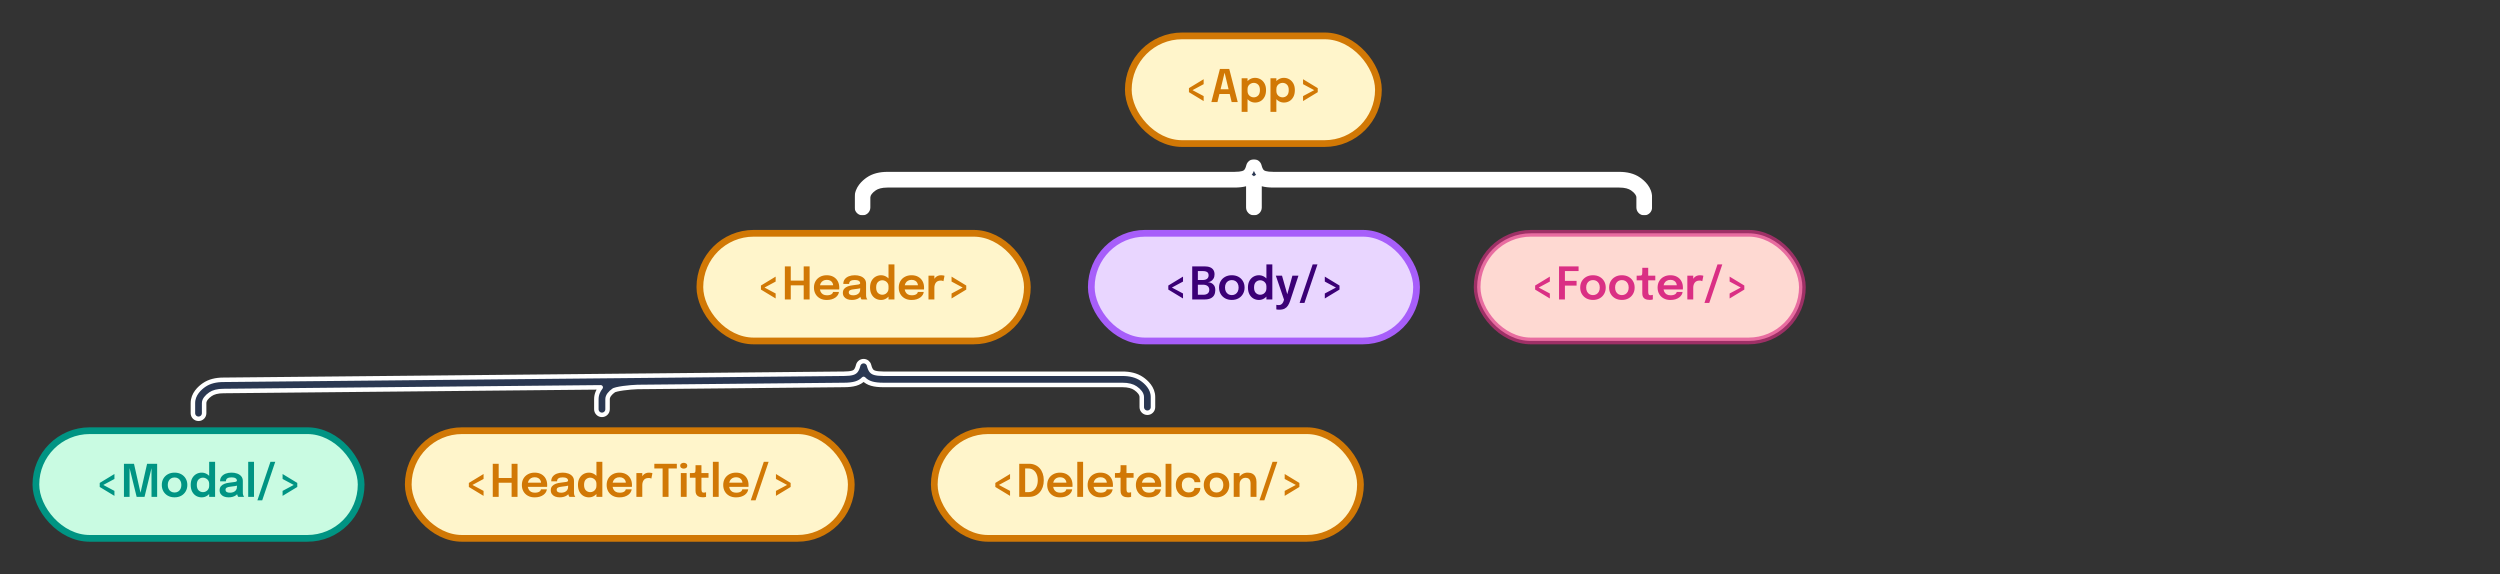 <svg width="2229" height="512" viewBox="0 0 2229 512" fill="none" xmlns="http://www.w3.org/2000/svg">
<rect x="0" y="0" width="2229" height="512" fill="#333333" stroke="none"/>
<path d="M776.927 330.574L776.918 330.563C776.23 329.733 775.462 328.261 774.855 325.802C774.304 323.569 772.301 322 770.001 322C767.701 322 765.698 323.569 765.147 325.802C764.54 328.259 763.771 329.732 763.083 330.563L763.074 330.574L763.049 330.605L763.041 330.615C762.437 331.365 761.546 332.005 760.099 332.426C758.428 332.912 755.96 333.23 752.53 333.23L752.521 333.23L752.491 333.23L752.482 333.23L570.289 335.008C570.193 335.003 570.097 335 570 335C569.458 335 568.861 335.01 568.224 335.028C568.217 335.029 568.211 335.029 568.204 335.029L199.296 338.63L199.281 338.63C192.612 338.632 186.694 340.01 181.981 343.254C178.099 345.925 172 351.362 172 359.4V368.4C172 371.161 174.239 373.4 177 373.4C179.761 373.4 182 371.161 182 368.4V359.4C182 356.633 184.284 353.807 187.649 351.492C190.186 349.747 193.917 348.63 199.296 348.63L199.306 348.63L199.335 348.63L199.345 348.629L535.588 345.347C533.421 348.105 531.704 351.631 531.704 355.889V364.889C531.704 367.65 533.943 369.889 536.704 369.889C539.465 369.889 541.704 367.65 541.704 364.889V355.889C541.704 353.122 543.988 350.296 547.353 347.981C547.34 347.99 547.341 347.99 547.359 347.981C547.405 347.958 547.573 347.874 547.922 347.748C548.36 347.589 548.995 347.394 549.859 347.184C551.483 346.788 553.528 346.427 555.775 346.116C560.253 345.497 565.177 345.125 568.442 345.026L568.451 345.026L568.471 345.025L752.53 343.23L752.538 343.23H752.545C756.466 343.229 759.968 342.878 762.891 342.028C765.633 341.231 768.063 339.856 770 337.831C771.938 339.856 774.368 341.231 777.11 342.028C780.036 342.879 783.544 343.23 787.47 343.23H1000.7C1006.08 343.23 1009.81 344.347 1012.35 346.092C1015.72 348.407 1018 351.233 1018 354V363C1018 365.761 1020.24 368 1023 368C1025.76 368 1028 365.761 1028 363V354C1028 345.962 1021.9 340.525 1018.02 337.854C1013.3 334.608 1007.38 333.23 1000.7 333.23H787.47C784.041 333.23 781.573 332.912 779.902 332.426C778.454 332.005 777.564 331.365 776.96 330.615L776.952 330.605L776.927 330.574Z" fill="#2A3751" stroke="white" stroke-width="4" stroke-linecap="round" stroke-linejoin="round"/>
<rect x="32" y="384" width="290" height="96" rx="48" fill="#C9FBE2"/>
<rect x="32" y="384" width="290" height="96" rx="48" stroke="#009483" stroke-width="6"/>
<path d="M102.031 442.12L88.911 434.18V430.58L102.031 422.62V427.04L91.011 432.96V431.8L102.031 437.68V442.12ZM131.148 413.5H140.108V443H135.088V416.86L135.208 416.9L128.868 443H121.828L115.408 416.88L115.528 416.82V443H110.508V413.5H119.468L125.448 440.12H125.108L131.148 413.5ZM155.641 443.42C153.401 443.42 151.428 442.953 149.721 442.02C148.014 441.073 146.674 439.767 145.701 438.1C144.741 436.433 144.261 434.527 144.261 432.38C144.261 430.22 144.741 428.32 145.701 426.68C146.674 425.027 148.014 423.733 149.721 422.8C151.428 421.867 153.401 421.4 155.641 421.4C157.881 421.4 159.854 421.867 161.561 422.8C163.268 423.733 164.601 425.027 165.561 426.68C166.534 428.32 167.021 430.22 167.021 432.38C167.021 434.527 166.534 436.433 165.561 438.1C164.601 439.767 163.268 441.073 161.561 442.02C159.854 442.953 157.881 443.42 155.641 443.42ZM155.641 439.12C156.854 439.12 157.914 438.84 158.821 438.28C159.728 437.72 160.434 436.94 160.941 435.94C161.448 434.927 161.701 433.74 161.701 432.38C161.701 431.02 161.448 429.847 160.941 428.86C160.434 427.86 159.728 427.087 158.821 426.54C157.914 425.993 156.854 425.72 155.641 425.72C154.441 425.72 153.381 425.993 152.461 426.54C151.554 427.087 150.848 427.86 150.341 428.86C149.834 429.847 149.581 431.02 149.581 432.38C149.581 433.74 149.834 434.927 150.341 435.94C150.848 436.94 151.554 437.72 152.461 438.28C153.381 438.84 154.441 439.12 155.641 439.12ZM179.793 443.44C178.046 443.44 176.426 443.02 174.933 442.18C173.453 441.327 172.266 440.073 171.373 438.42C170.479 436.767 170.033 434.733 170.033 432.32C170.033 429.973 170.486 427.987 171.393 426.36C172.313 424.733 173.513 423.5 174.993 422.66C176.486 421.82 178.086 421.4 179.793 421.4C181.459 421.4 182.999 421.813 184.413 422.64C185.826 423.453 186.959 424.587 187.813 426.04C188.666 427.493 189.093 429.16 189.093 431.04C189.093 431.093 189.093 431.147 189.093 431.2C189.093 431.253 189.093 431.307 189.093 431.36L186.493 431.42C186.493 431.38 186.493 431.34 186.493 431.3C186.493 431.247 186.493 431.2 186.493 431.16C186.493 430.107 186.226 429.187 185.693 428.4C185.173 427.613 184.493 427 183.653 426.56C182.826 426.107 181.946 425.88 181.013 425.88C179.479 425.88 178.173 426.4 177.093 427.44C176.013 428.467 175.473 430.093 175.473 432.32C175.473 434.533 176.013 436.167 177.093 437.22C178.173 438.273 179.479 438.8 181.013 438.8C181.986 438.8 182.886 438.567 183.713 438.1C184.539 437.633 185.206 436.993 185.713 436.18C186.233 435.353 186.493 434.407 186.493 433.34L189.093 433.46C189.093 435.327 188.673 437.02 187.833 438.54C187.006 440.047 185.893 441.24 184.493 442.12C183.093 443 181.526 443.44 179.793 443.44ZM186.493 443V411.74H191.773V443H186.493ZM203.829 443.44C202.243 443.44 200.849 443.193 199.649 442.7C198.449 442.193 197.509 441.467 196.829 440.52C196.149 439.573 195.809 438.433 195.809 437.1C195.809 435.647 196.203 434.453 196.989 433.52C197.789 432.573 198.863 431.847 200.209 431.34C201.556 430.82 203.049 430.487 204.689 430.34C207.116 430.1 208.809 429.873 209.769 429.66C210.743 429.433 211.229 429.073 211.229 428.58C211.229 428.567 211.229 428.56 211.229 428.56C211.229 428.547 211.229 428.54 211.229 428.54C211.229 427.607 210.809 426.887 209.969 426.38C209.129 425.873 207.943 425.62 206.409 425.62C204.796 425.62 203.556 425.907 202.689 426.48C201.836 427.04 201.409 427.933 201.409 429.16H196.209C196.209 427.493 196.649 426.087 197.529 424.94C198.423 423.78 199.643 422.9 201.189 422.3C202.736 421.7 204.489 421.4 206.449 421.4C208.276 421.4 209.949 421.673 211.469 422.22C212.989 422.767 214.209 423.593 215.129 424.7C216.049 425.807 216.509 427.187 216.509 428.84C216.509 429.12 216.509 429.4 216.509 429.68C216.509 429.96 216.509 430.24 216.509 430.52V438.52C216.509 439.027 216.523 439.527 216.549 440.02C216.589 440.5 216.663 440.933 216.769 441.32C216.903 441.747 217.063 442.107 217.249 442.4C217.436 442.693 217.583 442.893 217.689 443H212.489C212.396 442.907 212.263 442.727 212.089 442.46C211.929 442.18 211.783 441.86 211.649 441.5C211.516 441.1 211.416 440.673 211.349 440.22C211.283 439.753 211.249 439.24 211.249 438.68L212.289 439.4C211.889 440.213 211.276 440.927 210.449 441.54C209.636 442.14 208.663 442.607 207.529 442.94C206.396 443.273 205.163 443.44 203.829 443.44ZM205.109 439.3C206.203 439.3 207.216 439.113 208.149 438.74C209.083 438.367 209.836 437.793 210.409 437.02C210.983 436.233 211.269 435.227 211.269 434V431.16L212.549 432.6C211.696 432.92 210.669 433.187 209.469 433.4C208.269 433.6 207.056 433.76 205.829 433.88C204.256 434.027 203.069 434.3 202.269 434.7C201.483 435.1 201.089 435.753 201.089 436.66C201.089 437.54 201.423 438.2 202.089 438.64C202.756 439.08 203.763 439.3 205.109 439.3ZM226.473 411.74V443H221.293V411.74H226.473ZM245.413 411.74L233.793 446.1H229.493L241.133 411.74H245.413ZM251.952 422.62L265.052 430.58V434.18L251.952 442.12V437.68L262.972 431.8V432.96L251.952 427.04V422.62Z" fill="#009483"/>
<rect x="364" y="384" width="395" height="96" rx="48" fill="#FFF5CB"/>
<rect x="364" y="384" width="395" height="96" rx="48" stroke="#D17805" stroke-width="6"/>
<path d="M431.149 442.12L418.029 434.18V430.58L431.149 422.62V427.04L420.129 432.96V431.8L431.149 437.68V442.12ZM461.426 413.5V443H456.146V428.6L458.526 430.4H442.246L444.626 428.64V443H439.346V413.5H444.626V428.04L442.246 426.2H458.526L456.146 428.02V413.5H461.426ZM468.193 434.08V430.34H483.053L482.453 431.34C482.453 431.26 482.453 431.173 482.453 431.08C482.453 430.973 482.453 430.887 482.453 430.82C482.453 429.9 482.246 429.04 481.833 428.24C481.42 427.427 480.793 426.773 479.953 426.28C479.113 425.773 478.046 425.52 476.753 425.52C475.473 425.52 474.36 425.793 473.413 426.34C472.48 426.873 471.753 427.647 471.233 428.66C470.726 429.673 470.473 430.887 470.473 432.3C470.473 433.753 470.72 435.007 471.213 436.06C471.706 437.1 472.426 437.9 473.373 438.46C474.333 439.007 475.5 439.28 476.873 439.28C477.806 439.28 478.613 439.193 479.293 439.02C479.973 438.847 480.526 438.613 480.953 438.32C481.393 438.013 481.72 437.687 481.933 437.34C482.16 436.993 482.293 436.647 482.333 436.3H487.573C487.493 437.193 487.193 438.067 486.673 438.92C486.166 439.76 485.453 440.527 484.533 441.22C483.613 441.9 482.493 442.447 481.173 442.86C479.866 443.26 478.373 443.46 476.693 443.46C474.413 443.46 472.42 442.993 470.713 442.06C469.006 441.127 467.673 439.827 466.713 438.16C465.766 436.493 465.293 434.587 465.293 432.44C465.293 430.24 465.773 428.313 466.733 426.66C467.706 425.007 469.053 423.72 470.773 422.8C472.493 421.867 474.466 421.4 476.693 421.4C478.986 421.4 480.966 421.867 482.633 422.8C484.313 423.733 485.606 425.033 486.513 426.7C487.42 428.353 487.873 430.28 487.873 432.48C487.873 432.76 487.866 433.06 487.853 433.38C487.84 433.7 487.82 433.933 487.793 434.08H468.193ZM499.09 443.44C497.503 443.44 496.11 443.193 494.91 442.7C493.71 442.193 492.77 441.467 492.09 440.52C491.41 439.573 491.07 438.433 491.07 437.1C491.07 435.647 491.463 434.453 492.25 433.52C493.05 432.573 494.123 431.847 495.47 431.34C496.816 430.82 498.31 430.487 499.95 430.34C502.376 430.1 504.07 429.873 505.03 429.66C506.003 429.433 506.49 429.073 506.49 428.58C506.49 428.567 506.49 428.56 506.49 428.56C506.49 428.547 506.49 428.54 506.49 428.54C506.49 427.607 506.07 426.887 505.23 426.38C504.39 425.873 503.203 425.62 501.67 425.62C500.056 425.62 498.816 425.907 497.95 426.48C497.096 427.04 496.67 427.933 496.67 429.16H491.47C491.47 427.493 491.91 426.087 492.79 424.94C493.683 423.78 494.903 422.9 496.45 422.3C497.996 421.7 499.75 421.4 501.71 421.4C503.536 421.4 505.21 421.673 506.73 422.22C508.25 422.767 509.47 423.593 510.39 424.7C511.31 425.807 511.77 427.187 511.77 428.84C511.77 429.12 511.77 429.4 511.77 429.68C511.77 429.96 511.77 430.24 511.77 430.52V438.52C511.77 439.027 511.783 439.527 511.81 440.02C511.85 440.5 511.923 440.933 512.03 441.32C512.163 441.747 512.323 442.107 512.51 442.4C512.696 442.693 512.843 442.893 512.95 443H507.75C507.656 442.907 507.523 442.727 507.35 442.46C507.19 442.18 507.043 441.86 506.91 441.5C506.776 441.1 506.676 440.673 506.61 440.22C506.543 439.753 506.51 439.24 506.51 438.68L507.55 439.4C507.15 440.213 506.536 440.927 505.71 441.54C504.896 442.14 503.923 442.607 502.79 442.94C501.656 443.273 500.423 443.44 499.09 443.44ZM500.37 439.3C501.463 439.3 502.476 439.113 503.41 438.74C504.343 438.367 505.096 437.793 505.67 437.02C506.243 436.233 506.53 435.227 506.53 434V431.16L507.81 432.6C506.956 432.92 505.93 433.187 504.73 433.4C503.53 433.6 502.316 433.76 501.09 433.88C499.516 434.027 498.33 434.3 497.53 434.7C496.743 435.1 496.35 435.753 496.35 436.66C496.35 437.54 496.683 438.2 497.35 438.64C498.016 439.08 499.023 439.3 500.37 439.3ZM525.073 443.44C523.327 443.44 521.707 443.02 520.213 442.18C518.733 441.327 517.547 440.073 516.653 438.42C515.76 436.767 515.313 434.733 515.313 432.32C515.313 429.973 515.767 427.987 516.673 426.36C517.593 424.733 518.793 423.5 520.273 422.66C521.767 421.82 523.367 421.4 525.073 421.4C526.74 421.4 528.28 421.813 529.693 422.64C531.107 423.453 532.24 424.587 533.093 426.04C533.947 427.493 534.373 429.16 534.373 431.04C534.373 431.093 534.373 431.147 534.373 431.2C534.373 431.253 534.373 431.307 534.373 431.36L531.773 431.42C531.773 431.38 531.773 431.34 531.773 431.3C531.773 431.247 531.773 431.2 531.773 431.16C531.773 430.107 531.507 429.187 530.973 428.4C530.453 427.613 529.773 427 528.933 426.56C528.107 426.107 527.227 425.88 526.293 425.88C524.76 425.88 523.453 426.4 522.373 427.44C521.293 428.467 520.753 430.093 520.753 432.32C520.753 434.533 521.293 436.167 522.373 437.22C523.453 438.273 524.76 438.8 526.293 438.8C527.267 438.8 528.167 438.567 528.993 438.1C529.82 437.633 530.487 436.993 530.993 436.18C531.513 435.353 531.773 434.407 531.773 433.34L534.373 433.46C534.373 435.327 533.953 437.02 533.113 438.54C532.287 440.047 531.173 441.24 529.773 442.12C528.373 443 526.807 443.44 525.073 443.44ZM531.773 443V411.74H537.053V443H531.773ZM543.79 434.08V430.34H558.65L558.05 431.34C558.05 431.26 558.05 431.173 558.05 431.08C558.05 430.973 558.05 430.887 558.05 430.82C558.05 429.9 557.843 429.04 557.43 428.24C557.017 427.427 556.39 426.773 555.55 426.28C554.71 425.773 553.643 425.52 552.35 425.52C551.07 425.52 549.957 425.793 549.01 426.34C548.077 426.873 547.35 427.647 546.83 428.66C546.323 429.673 546.07 430.887 546.07 432.3C546.07 433.753 546.317 435.007 546.81 436.06C547.303 437.1 548.023 437.9 548.97 438.46C549.93 439.007 551.097 439.28 552.47 439.28C553.403 439.28 554.21 439.193 554.89 439.02C555.57 438.847 556.123 438.613 556.55 438.32C556.99 438.013 557.317 437.687 557.53 437.34C557.757 436.993 557.89 436.647 557.93 436.3H563.17C563.09 437.193 562.79 438.067 562.27 438.92C561.763 439.76 561.05 440.527 560.13 441.22C559.21 441.9 558.09 442.447 556.77 442.86C555.463 443.26 553.97 443.46 552.29 443.46C550.01 443.46 548.017 442.993 546.31 442.06C544.603 441.127 543.27 439.827 542.31 438.16C541.363 436.493 540.89 434.587 540.89 432.44C540.89 430.24 541.37 428.313 542.33 426.66C543.303 425.007 544.65 423.72 546.37 422.8C548.09 421.867 550.063 421.4 552.29 421.4C554.583 421.4 556.563 421.867 558.23 422.8C559.91 423.733 561.203 425.033 562.11 426.7C563.017 428.353 563.47 430.28 563.47 432.48C563.47 432.76 563.463 433.06 563.45 433.38C563.437 433.7 563.417 433.933 563.39 434.08H543.79ZM567.406 443V421.76H572.666V428.82L571.446 428.14C571.58 427.22 571.826 426.353 572.186 425.54C572.546 424.713 573.026 423.993 573.626 423.38C574.226 422.753 574.953 422.267 575.806 421.92C576.66 421.573 577.633 421.4 578.726 421.4C579.593 421.4 580.273 421.467 580.766 421.6C581.273 421.72 581.586 421.82 581.706 421.9L580.746 426.72C580.613 426.627 580.34 426.513 579.926 426.38C579.526 426.233 578.986 426.16 578.306 426.16C577.226 426.16 576.32 426.347 575.586 426.72C574.866 427.08 574.293 427.573 573.866 428.2C573.44 428.813 573.133 429.493 572.946 430.24C572.76 430.973 572.666 431.707 572.666 432.44V443H567.406ZM603.464 417.7H594.124L596.064 415.08V443H590.784V415.08L592.824 417.7H583.404V413.5H603.464V417.7ZM607.014 443V421.76H612.214V443H607.014ZM609.634 417.84C608.781 417.84 608.034 417.613 607.394 417.16C606.768 416.693 606.454 416.047 606.454 415.22C606.454 414.407 606.768 413.773 607.394 413.32C608.034 412.867 608.781 412.64 609.634 412.64C610.474 412.64 611.208 412.867 611.834 413.32C612.461 413.773 612.774 414.407 612.774 415.22C612.774 416.047 612.461 416.693 611.834 417.16C611.208 417.613 610.474 417.84 609.634 417.84ZM626.787 443.4C626.027 443.4 625.253 443.327 624.467 443.18C623.68 443.033 622.96 442.76 622.307 442.36C621.653 441.96 621.127 441.373 620.727 440.6C620.327 439.827 620.127 438.807 620.127 437.54C620.127 437.247 620.127 436.953 620.127 436.66C620.127 436.353 620.127 436.04 620.127 435.72V425.96H615.107V421.76H617.147C617.84 421.76 618.387 421.733 618.787 421.68C619.187 421.613 619.48 421.467 619.667 421.24C619.853 421.013 619.973 420.66 620.027 420.18C620.093 419.687 620.127 419.007 620.127 418.14V414.76H625.407V421.76H631.727V425.96H625.407V434.48C625.407 434.733 625.407 434.987 625.407 435.24C625.407 435.48 625.407 435.713 625.407 435.94C625.407 436.927 625.527 437.72 625.767 438.32C626.007 438.92 626.573 439.22 627.467 439.22C627.893 439.22 628.293 439.18 628.667 439.1C629.053 439.02 629.34 438.94 629.527 438.86V442.98C629.273 443.073 628.907 443.167 628.427 443.26C627.947 443.353 627.4 443.4 626.787 443.4ZM640.779 411.74V443H635.599V411.74H640.779ZM647.718 434.08V430.34H662.578L661.978 431.34C661.978 431.26 661.978 431.173 661.978 431.08C661.978 430.973 661.978 430.887 661.978 430.82C661.978 429.9 661.771 429.04 661.358 428.24C660.945 427.427 660.318 426.773 659.478 426.28C658.638 425.773 657.571 425.52 656.278 425.52C654.998 425.52 653.885 425.793 652.938 426.34C652.005 426.873 651.278 427.647 650.758 428.66C650.251 429.673 649.998 430.887 649.998 432.3C649.998 433.753 650.245 435.007 650.738 436.06C651.231 437.1 651.951 437.9 652.898 438.46C653.858 439.007 655.025 439.28 656.398 439.28C657.331 439.28 658.138 439.193 658.818 439.02C659.498 438.847 660.051 438.613 660.478 438.32C660.918 438.013 661.245 437.687 661.458 437.34C661.685 436.993 661.818 436.647 661.858 436.3H667.098C667.018 437.193 666.718 438.067 666.198 438.92C665.691 439.76 664.978 440.527 664.058 441.22C663.138 441.9 662.018 442.447 660.698 442.86C659.391 443.26 657.898 443.46 656.218 443.46C653.938 443.46 651.945 442.993 650.238 442.06C648.531 441.127 647.198 439.827 646.238 438.16C645.291 436.493 644.818 434.587 644.818 432.44C644.818 430.24 645.298 428.313 646.258 426.66C647.231 425.007 648.578 423.72 650.298 422.8C652.018 421.867 653.991 421.4 656.218 421.4C658.511 421.4 660.491 421.867 662.158 422.8C663.838 423.733 665.131 425.033 666.038 426.7C666.945 428.353 667.398 430.28 667.398 432.48C667.398 432.76 667.391 433.06 667.378 433.38C667.365 433.7 667.345 433.933 667.318 434.08H647.718ZM685.295 411.74L673.675 446.1H669.375L681.015 411.74H685.295ZM691.834 422.62L704.934 430.58V434.18L691.834 442.12V437.68L702.854 431.8V432.96L691.834 427.04V422.62Z" fill="#D17805"/>
<rect x="833" y="384" width="380" height="96" rx="48" fill="#FFF5CB"/>
<rect x="833" y="384" width="380" height="96" rx="48" stroke="#D17805" stroke-width="6"/>
<path d="M900.555 442.12L887.435 434.18V430.58L900.555 422.62V427.04L889.535 432.96V431.8L900.555 437.68V442.12ZM908.752 443V413.5H917.572C919.532 413.5 921.312 413.853 922.912 414.56C924.512 415.253 925.885 416.247 927.032 417.54C928.179 418.833 929.065 420.387 929.692 422.2C930.319 424 930.632 426.007 930.632 428.22C930.632 430.433 930.319 432.447 929.692 434.26C929.065 436.06 928.179 437.613 927.032 438.92C925.885 440.227 924.512 441.233 922.912 441.94C921.312 442.647 919.532 443 917.572 443H908.752ZM914.032 441.42L911.652 438.8H916.892C918.492 438.8 919.919 438.373 921.172 437.52C922.439 436.653 923.439 435.433 924.172 433.86C924.905 432.273 925.272 430.393 925.272 428.22C925.272 426.033 924.905 424.153 924.172 422.58C923.439 421.007 922.439 419.8 921.172 418.96C919.919 418.12 918.492 417.7 916.892 417.7H911.652L914.032 415.08V441.42ZM936.583 434.08V430.34H951.443L950.843 431.34C950.843 431.26 950.843 431.173 950.843 431.08C950.843 430.973 950.843 430.887 950.843 430.82C950.843 429.9 950.636 429.04 950.223 428.24C949.809 427.427 949.183 426.773 948.343 426.28C947.503 425.773 946.436 425.52 945.143 425.52C943.863 425.52 942.749 425.793 941.803 426.34C940.869 426.873 940.143 427.647 939.623 428.66C939.116 429.673 938.863 430.887 938.863 432.3C938.863 433.753 939.109 435.007 939.603 436.06C940.096 437.1 940.816 437.9 941.763 438.46C942.723 439.007 943.889 439.28 945.263 439.28C946.196 439.28 947.003 439.193 947.683 439.02C948.363 438.847 948.916 438.613 949.343 438.32C949.783 438.013 950.109 437.687 950.323 437.34C950.549 436.993 950.683 436.647 950.723 436.3H955.963C955.883 437.193 955.583 438.067 955.063 438.92C954.556 439.76 953.843 440.527 952.923 441.22C952.003 441.9 950.883 442.447 949.563 442.86C948.256 443.26 946.763 443.46 945.083 443.46C942.803 443.46 940.809 442.993 939.103 442.06C937.396 441.127 936.063 439.827 935.103 438.16C934.156 436.493 933.683 434.587 933.683 432.44C933.683 430.24 934.163 428.313 935.123 426.66C936.096 425.007 937.443 423.72 939.163 422.8C940.883 421.867 942.856 421.4 945.083 421.4C947.376 421.4 949.356 421.867 951.023 422.8C952.703 423.733 953.996 425.033 954.903 426.7C955.809 428.353 956.263 430.28 956.263 432.48C956.263 432.76 956.256 433.06 956.243 433.38C956.229 433.7 956.209 433.933 956.183 434.08H936.583ZM965.679 411.74V443H960.499V411.74H965.679ZM972.619 434.08V430.34H987.479L986.879 431.34C986.879 431.26 986.879 431.173 986.879 431.08C986.879 430.973 986.879 430.887 986.879 430.82C986.879 429.9 986.672 429.04 986.259 428.24C985.845 427.427 985.219 426.773 984.379 426.28C983.539 425.773 982.472 425.52 981.179 425.52C979.899 425.52 978.785 425.793 977.839 426.34C976.905 426.873 976.179 427.647 975.659 428.66C975.152 429.673 974.899 430.887 974.899 432.3C974.899 433.753 975.145 435.007 975.639 436.06C976.132 437.1 976.852 437.9 977.799 438.46C978.759 439.007 979.925 439.28 981.299 439.28C982.232 439.28 983.039 439.193 983.719 439.02C984.399 438.847 984.952 438.613 985.379 438.32C985.819 438.013 986.145 437.687 986.359 437.34C986.585 436.993 986.719 436.647 986.759 436.3H991.999C991.919 437.193 991.619 438.067 991.099 438.92C990.592 439.76 989.879 440.527 988.959 441.22C988.039 441.9 986.919 442.447 985.599 442.86C984.292 443.26 982.799 443.46 981.119 443.46C978.839 443.46 976.845 442.993 975.139 442.06C973.432 441.127 972.099 439.827 971.139 438.16C970.192 436.493 969.719 434.587 969.719 432.44C969.719 430.24 970.199 428.313 971.159 426.66C972.132 425.007 973.479 423.72 975.199 422.8C976.919 421.867 978.892 421.4 981.119 421.4C983.412 421.4 985.392 421.867 987.059 422.8C988.739 423.733 990.032 425.033 990.939 426.7C991.845 428.353 992.299 430.28 992.299 432.48C992.299 432.76 992.292 433.06 992.279 433.38C992.265 433.7 992.245 433.933 992.219 434.08H972.619ZM1005.76 443.4C1005 443.4 1004.23 443.327 1003.44 443.18C1002.65 443.033 1001.93 442.76 1001.28 442.36C1000.63 441.96 1000.1 441.373 999.701 440.6C999.301 439.827 999.101 438.807 999.101 437.54C999.101 437.247 999.101 436.953 999.101 436.66C999.101 436.353 999.101 436.04 999.101 435.72V425.96H994.081V421.76H996.121C996.814 421.76 997.361 421.733 997.761 421.68C998.161 421.613 998.454 421.467 998.641 421.24C998.828 421.013 998.948 420.66 999.001 420.18C999.068 419.687 999.101 419.007 999.101 418.14V414.76H1004.38V421.76H1010.7V425.96H1004.38V434.48C1004.38 434.733 1004.38 434.987 1004.38 435.24C1004.38 435.48 1004.38 435.713 1004.38 435.94C1004.38 436.927 1004.5 437.72 1004.74 438.32C1004.98 438.92 1005.55 439.22 1006.44 439.22C1006.87 439.22 1007.27 439.18 1007.64 439.1C1008.03 439.02 1008.31 438.94 1008.5 438.86V442.98C1008.25 443.073 1007.88 443.167 1007.4 443.26C1006.92 443.353 1006.37 443.4 1005.76 443.4ZM1015.65 434.08V430.34H1030.51L1029.91 431.34C1029.91 431.26 1029.91 431.173 1029.91 431.08C1029.91 430.973 1029.91 430.887 1029.91 430.82C1029.91 429.9 1029.7 429.04 1029.29 428.24C1028.87 427.427 1028.25 426.773 1027.41 426.28C1026.57 425.773 1025.5 425.52 1024.21 425.52C1022.93 425.52 1021.81 425.793 1020.87 426.34C1019.93 426.873 1019.21 427.647 1018.69 428.66C1018.18 429.673 1017.93 430.887 1017.93 432.3C1017.93 433.753 1018.17 435.007 1018.67 436.06C1019.16 437.1 1019.88 437.9 1020.83 438.46C1021.79 439.007 1022.95 439.28 1024.33 439.28C1025.26 439.28 1026.07 439.193 1026.75 439.02C1027.43 438.847 1027.98 438.613 1028.41 438.32C1028.85 438.013 1029.17 437.687 1029.39 437.34C1029.61 436.993 1029.75 436.647 1029.79 436.3H1035.03C1034.95 437.193 1034.65 438.067 1034.13 438.92C1033.62 439.76 1032.91 440.527 1031.99 441.22C1031.07 441.9 1029.95 442.447 1028.63 442.86C1027.32 443.26 1025.83 443.46 1024.15 443.46C1021.87 443.46 1019.87 442.993 1018.17 442.06C1016.46 441.127 1015.13 439.827 1014.17 438.16C1013.22 436.493 1012.75 434.587 1012.75 432.44C1012.75 430.24 1013.23 428.313 1014.19 426.66C1015.16 425.007 1016.51 423.72 1018.23 422.8C1019.95 421.867 1021.92 421.4 1024.15 421.4C1026.44 421.4 1028.42 421.867 1030.09 422.8C1031.77 423.733 1033.06 425.033 1033.97 426.7C1034.87 428.353 1035.33 430.28 1035.33 432.48C1035.33 432.76 1035.32 433.06 1035.31 433.38C1035.29 433.7 1035.27 433.933 1035.25 434.08H1015.65ZM1039.24 443V413.5H1044.44V443H1039.24ZM1059.79 443.44C1057.55 443.44 1055.57 442.98 1053.85 442.06C1052.13 441.14 1050.79 439.847 1049.81 438.18C1048.84 436.513 1048.35 434.56 1048.35 432.32C1048.35 430.093 1048.84 428.16 1049.81 426.52C1050.79 424.88 1052.13 423.62 1053.85 422.74C1055.57 421.847 1057.55 421.4 1059.79 421.4C1061.47 421.4 1062.96 421.647 1064.25 422.14C1065.55 422.633 1066.63 423.293 1067.51 424.12C1068.41 424.933 1069.09 425.833 1069.55 426.82C1070.02 427.793 1070.25 428.767 1070.25 429.74C1070.25 429.767 1070.25 429.793 1070.25 429.82C1070.25 429.847 1070.25 429.873 1070.25 429.9H1065.03C1065.03 429.833 1065.03 429.76 1065.01 429.68C1065 429.6 1064.99 429.52 1064.97 429.44C1064.87 428.76 1064.59 428.147 1064.15 427.6C1063.71 427.04 1063.13 426.593 1062.39 426.26C1061.66 425.927 1060.77 425.76 1059.73 425.76C1058.63 425.76 1057.61 426.007 1056.69 426.5C1055.79 426.98 1055.06 427.707 1054.51 428.68C1053.98 429.653 1053.71 430.867 1053.71 432.32C1053.71 433.76 1053.98 434.987 1054.51 436C1055.05 437 1055.77 437.767 1056.67 438.3C1057.59 438.82 1058.61 439.08 1059.73 439.08C1060.92 439.08 1061.89 438.9 1062.63 438.54C1063.39 438.167 1063.97 437.673 1064.35 437.06C1064.74 436.433 1064.96 435.753 1065.01 435.02H1070.25C1070.25 436.007 1070.03 437 1069.57 438C1069.12 438.987 1068.45 439.893 1067.57 440.72C1066.69 441.547 1065.6 442.207 1064.29 442.7C1063 443.193 1061.5 443.44 1059.79 443.44ZM1084.65 443.42C1082.41 443.42 1080.43 442.953 1078.73 442.02C1077.02 441.073 1075.68 439.767 1074.71 438.1C1073.75 436.433 1073.27 434.527 1073.27 432.38C1073.27 430.22 1073.75 428.32 1074.71 426.68C1075.68 425.027 1077.02 423.733 1078.73 422.8C1080.43 421.867 1082.41 421.4 1084.65 421.4C1086.89 421.4 1088.86 421.867 1090.57 422.8C1092.27 423.733 1093.61 425.027 1094.57 426.68C1095.54 428.32 1096.03 430.22 1096.03 432.38C1096.03 434.527 1095.54 436.433 1094.57 438.1C1093.61 439.767 1092.27 441.073 1090.57 442.02C1088.86 442.953 1086.89 443.42 1084.65 443.42ZM1084.65 439.12C1085.86 439.12 1086.92 438.84 1087.83 438.28C1088.73 437.72 1089.44 436.94 1089.95 435.94C1090.45 434.927 1090.71 433.74 1090.71 432.38C1090.71 431.02 1090.45 429.847 1089.95 428.86C1089.44 427.86 1088.73 427.087 1087.83 426.54C1086.92 425.993 1085.86 425.72 1084.65 425.72C1083.45 425.72 1082.39 425.993 1081.47 426.54C1080.56 427.087 1079.85 427.86 1079.35 428.86C1078.84 429.847 1078.59 431.02 1078.59 432.38C1078.59 433.74 1078.84 434.927 1079.35 435.94C1079.85 436.94 1080.56 437.72 1081.47 438.28C1082.39 438.84 1083.45 439.12 1084.65 439.12ZM1115 443V433.58C1115 433.047 1115 432.58 1115 432.18C1115 431.767 1115 431.393 1115 431.06C1115 430.1 1114.86 429.24 1114.58 428.48C1114.31 427.707 1113.84 427.1 1113.18 426.66C1112.52 426.22 1111.62 426 1110.46 426C1109.44 426 1108.54 426.247 1107.76 426.74C1106.97 427.22 1106.35 427.887 1105.9 428.74C1105.46 429.58 1105.24 430.553 1105.24 431.66L1103.46 430.56C1103.46 428.787 1103.86 427.213 1104.66 425.84C1105.47 424.453 1106.56 423.367 1107.92 422.58C1109.28 421.793 1110.78 421.4 1112.44 421.4C1114.14 421.4 1115.58 421.733 1116.74 422.4C1117.91 423.067 1118.79 424.013 1119.38 425.24C1119.98 426.467 1120.28 427.907 1120.28 429.56C1120.28 430.2 1120.28 430.92 1120.28 431.72C1120.28 432.52 1120.28 433.307 1120.28 434.08V443H1115ZM1099.98 443V421.76H1105.24V443H1099.98ZM1138.89 411.74L1127.27 446.1H1122.97L1134.61 411.74H1138.89ZM1145.43 422.62L1158.53 430.58V434.18L1145.43 442.12V437.68L1156.45 431.8V432.96L1145.43 427.04V422.62Z" fill="#D17805"/>
<rect x="624" y="208" width="292" height="96" rx="48" fill="#FFF5CB"/>
<rect x="624" y="208" width="292" height="96" rx="48" stroke="#D17805" stroke-width="6"/>
<path d="M691.574 266.12L678.454 258.18V254.58L691.574 246.62V251.04L680.554 256.96V255.8L691.574 261.68V266.12ZM721.851 237.5V267H716.571V252.6L718.951 254.4H702.671L705.051 252.64V267H699.771V237.5H705.051V252.04L702.671 250.2H718.951L716.571 252.02V237.5H721.851ZM728.618 258.08V254.34H743.478L742.878 255.34C742.878 255.26 742.878 255.173 742.878 255.08C742.878 254.973 742.878 254.887 742.878 254.82C742.878 253.9 742.671 253.04 742.258 252.24C741.845 251.427 741.218 250.773 740.378 250.28C739.538 249.773 738.471 249.52 737.178 249.52C735.898 249.52 734.785 249.793 733.838 250.34C732.905 250.873 732.178 251.647 731.658 252.66C731.151 253.673 730.898 254.887 730.898 256.3C730.898 257.753 731.145 259.007 731.638 260.06C732.131 261.1 732.851 261.9 733.798 262.46C734.758 263.007 735.925 263.28 737.298 263.28C738.231 263.28 739.038 263.193 739.718 263.02C740.398 262.847 740.951 262.613 741.378 262.32C741.818 262.013 742.145 261.687 742.358 261.34C742.585 260.993 742.718 260.647 742.758 260.3H747.998C747.918 261.193 747.618 262.067 747.098 262.92C746.591 263.76 745.878 264.527 744.958 265.22C744.038 265.9 742.918 266.447 741.598 266.86C740.291 267.26 738.798 267.46 737.118 267.46C734.838 267.46 732.845 266.993 731.138 266.06C729.431 265.127 728.098 263.827 727.138 262.16C726.191 260.493 725.718 258.587 725.718 256.44C725.718 254.24 726.198 252.313 727.158 250.66C728.131 249.007 729.478 247.72 731.198 246.8C732.918 245.867 734.891 245.4 737.118 245.4C739.411 245.4 741.391 245.867 743.058 246.8C744.738 247.733 746.031 249.033 746.938 250.7C747.845 252.353 748.298 254.28 748.298 256.48C748.298 256.76 748.291 257.06 748.278 257.38C748.265 257.7 748.245 257.933 748.218 258.08H728.618ZM759.515 267.44C757.928 267.44 756.535 267.193 755.335 266.7C754.135 266.193 753.195 265.467 752.515 264.52C751.835 263.573 751.495 262.433 751.495 261.1C751.495 259.647 751.888 258.453 752.675 257.52C753.475 256.573 754.548 255.847 755.895 255.34C757.241 254.82 758.735 254.487 760.375 254.34C762.801 254.1 764.495 253.873 765.455 253.66C766.428 253.433 766.915 253.073 766.915 252.58C766.915 252.567 766.915 252.56 766.915 252.56C766.915 252.547 766.915 252.54 766.915 252.54C766.915 251.607 766.495 250.887 765.655 250.38C764.815 249.873 763.628 249.62 762.095 249.62C760.481 249.62 759.241 249.907 758.375 250.48C757.521 251.04 757.095 251.933 757.095 253.16H751.895C751.895 251.493 752.335 250.087 753.215 248.94C754.108 247.78 755.328 246.9 756.875 246.3C758.421 245.7 760.175 245.4 762.135 245.4C763.961 245.4 765.635 245.673 767.155 246.22C768.675 246.767 769.895 247.593 770.815 248.7C771.735 249.807 772.195 251.187 772.195 252.84C772.195 253.12 772.195 253.4 772.195 253.68C772.195 253.96 772.195 254.24 772.195 254.52V262.52C772.195 263.027 772.208 263.527 772.235 264.02C772.275 264.5 772.348 264.933 772.455 265.32C772.588 265.747 772.748 266.107 772.935 266.4C773.121 266.693 773.268 266.893 773.375 267H768.175C768.081 266.907 767.948 266.727 767.775 266.46C767.615 266.18 767.468 265.86 767.335 265.5C767.201 265.1 767.101 264.673 767.035 264.22C766.968 263.753 766.935 263.24 766.935 262.68L767.975 263.4C767.575 264.213 766.961 264.927 766.135 265.54C765.321 266.14 764.348 266.607 763.215 266.94C762.081 267.273 760.848 267.44 759.515 267.44ZM760.795 263.3C761.888 263.3 762.901 263.113 763.835 262.74C764.768 262.367 765.521 261.793 766.095 261.02C766.668 260.233 766.955 259.227 766.955 258V255.16L768.235 256.6C767.381 256.92 766.355 257.187 765.155 257.4C763.955 257.6 762.741 257.76 761.515 257.88C759.941 258.027 758.755 258.3 757.955 258.7C757.168 259.1 756.775 259.753 756.775 260.66C756.775 261.54 757.108 262.2 757.775 262.64C758.441 263.08 759.448 263.3 760.795 263.3ZM785.498 267.44C783.752 267.44 782.132 267.02 780.638 266.18C779.158 265.327 777.972 264.073 777.078 262.42C776.185 260.767 775.738 258.733 775.738 256.32C775.738 253.973 776.192 251.987 777.098 250.36C778.018 248.733 779.218 247.5 780.698 246.66C782.192 245.82 783.792 245.4 785.498 245.4C787.165 245.4 788.705 245.813 790.118 246.64C791.532 247.453 792.665 248.587 793.518 250.04C794.372 251.493 794.798 253.16 794.798 255.04C794.798 255.093 794.798 255.147 794.798 255.2C794.798 255.253 794.798 255.307 794.798 255.36L792.198 255.42C792.198 255.38 792.198 255.34 792.198 255.3C792.198 255.247 792.198 255.2 792.198 255.16C792.198 254.107 791.932 253.187 791.398 252.4C790.878 251.613 790.198 251 789.358 250.56C788.532 250.107 787.652 249.88 786.718 249.88C785.185 249.88 783.878 250.4 782.798 251.44C781.718 252.467 781.178 254.093 781.178 256.32C781.178 258.533 781.718 260.167 782.798 261.22C783.878 262.273 785.185 262.8 786.718 262.8C787.692 262.8 788.592 262.567 789.418 262.1C790.245 261.633 790.912 260.993 791.418 260.18C791.938 259.353 792.198 258.407 792.198 257.34L794.798 257.46C794.798 259.327 794.378 261.02 793.538 262.54C792.712 264.047 791.598 265.24 790.198 266.12C788.798 267 787.232 267.44 785.498 267.44ZM792.198 267V235.74H797.478V267H792.198ZM804.215 258.08V254.34H819.075L818.475 255.34C818.475 255.26 818.475 255.173 818.475 255.08C818.475 254.973 818.475 254.887 818.475 254.82C818.475 253.9 818.268 253.04 817.855 252.24C817.442 251.427 816.815 250.773 815.975 250.28C815.135 249.773 814.068 249.52 812.775 249.52C811.495 249.52 810.382 249.793 809.435 250.34C808.502 250.873 807.775 251.647 807.255 252.66C806.748 253.673 806.495 254.887 806.495 256.3C806.495 257.753 806.742 259.007 807.235 260.06C807.728 261.1 808.448 261.9 809.395 262.46C810.355 263.007 811.522 263.28 812.895 263.28C813.828 263.28 814.635 263.193 815.315 263.02C815.995 262.847 816.548 262.613 816.975 262.32C817.415 262.013 817.742 261.687 817.955 261.34C818.182 260.993 818.315 260.647 818.355 260.3H823.595C823.515 261.193 823.215 262.067 822.695 262.92C822.188 263.76 821.475 264.527 820.555 265.22C819.635 265.9 818.515 266.447 817.195 266.86C815.888 267.26 814.395 267.46 812.715 267.46C810.435 267.46 808.442 266.993 806.735 266.06C805.028 265.127 803.695 263.827 802.735 262.16C801.788 260.493 801.315 258.587 801.315 256.44C801.315 254.24 801.795 252.313 802.755 250.66C803.728 249.007 805.075 247.72 806.795 246.8C808.515 245.867 810.488 245.4 812.715 245.4C815.008 245.4 816.988 245.867 818.655 246.8C820.335 247.733 821.628 249.033 822.535 250.7C823.442 252.353 823.895 254.28 823.895 256.48C823.895 256.76 823.888 257.06 823.875 257.38C823.862 257.7 823.842 257.933 823.815 258.08H804.215ZM827.831 267V245.76H833.091V252.82L831.871 252.14C832.005 251.22 832.251 250.353 832.611 249.54C832.971 248.713 833.451 247.993 834.051 247.38C834.651 246.753 835.378 246.267 836.231 245.92C837.085 245.573 838.058 245.4 839.151 245.4C840.018 245.4 840.698 245.467 841.191 245.6C841.698 245.72 842.011 245.82 842.131 245.9L841.171 250.72C841.038 250.627 840.765 250.513 840.351 250.38C839.951 250.233 839.411 250.16 838.731 250.16C837.651 250.16 836.745 250.347 836.011 250.72C835.291 251.08 834.718 251.573 834.291 252.2C833.865 252.813 833.558 253.493 833.371 254.24C833.185 254.973 833.091 255.707 833.091 256.44V267H827.831ZM848.409 246.62L861.509 254.58V258.18L848.409 266.12V261.68L859.429 255.8V256.96L848.409 251.04V246.62Z" fill="#D17805"/>
<rect x="1006" y="32" width="223" height="96" rx="48" fill="#FFF5CB"/>
<rect x="1006" y="32" width="223" height="96" rx="48" stroke="#D17805" stroke-width="6"/>
<path d="M1073.18 90.12L1060.06 82.18V78.58L1073.18 70.62V75.04L1062.16 80.96V79.8L1073.18 85.68V90.12ZM1080.06 91L1087.68 61.46H1096L1103.56 91H1098.14L1091.82 64.72H1091.86L1085.48 91H1080.06ZM1084.98 83.82V79.6H1098.7V83.82H1084.98ZM1107.05 99.74V69.76H1112.31V99.74H1107.05ZM1119.01 91.44C1117.36 91.44 1115.83 91.013 1114.41 90.16C1113.01 89.293 1111.88 88.113 1111.01 86.62C1110.16 85.127 1109.73 83.447 1109.73 81.58C1109.73 81.527 1109.73 81.48 1109.73 81.44C1109.73 81.387 1109.73 81.34 1109.73 81.3L1112.33 81.24C1112.33 81.267 1112.33 81.3 1112.33 81.34C1112.33 81.38 1112.33 81.413 1112.33 81.44C1112.33 82.48 1112.59 83.407 1113.11 84.22C1113.63 85.02 1114.31 85.653 1115.13 86.12C1115.97 86.573 1116.87 86.8 1117.81 86.8C1119.35 86.8 1120.65 86.273 1121.73 85.22C1122.81 84.167 1123.35 82.533 1123.35 80.32C1123.35 78.093 1122.81 76.467 1121.73 75.44C1120.67 74.4 1119.36 73.88 1117.81 73.88C1116.88 73.88 1115.99 74.107 1115.15 74.56C1114.33 75 1113.65 75.613 1113.11 76.4C1112.59 77.187 1112.33 78.107 1112.33 79.16L1109.73 79.04C1109.73 77.16 1110.16 75.493 1111.01 74.04C1111.88 72.587 1113.01 71.453 1114.41 70.64C1115.83 69.813 1117.36 69.4 1119.01 69.4C1120.73 69.4 1122.33 69.82 1123.81 70.66C1125.31 71.5 1126.51 72.733 1127.41 74.36C1128.33 75.987 1128.79 77.973 1128.79 80.32C1128.79 82.733 1128.35 84.767 1127.45 86.42C1126.56 88.073 1125.37 89.327 1123.89 90.18C1122.41 91.02 1120.79 91.44 1119.01 91.44ZM1132.75 99.74V69.76H1138.01V99.74H1132.75ZM1144.71 91.44C1143.05 91.44 1141.52 91.013 1140.11 90.16C1138.71 89.293 1137.57 88.113 1136.71 86.62C1135.85 85.127 1135.43 83.447 1135.43 81.58C1135.43 81.527 1135.43 81.48 1135.43 81.44C1135.43 81.387 1135.43 81.34 1135.43 81.3L1138.03 81.24C1138.03 81.267 1138.03 81.3 1138.03 81.34C1138.03 81.38 1138.03 81.413 1138.03 81.44C1138.03 82.48 1138.29 83.407 1138.81 84.22C1139.33 85.02 1140 85.653 1140.83 86.12C1141.67 86.573 1142.56 86.8 1143.51 86.8C1145.04 86.8 1146.35 86.273 1147.43 85.22C1148.51 84.167 1149.05 82.533 1149.05 80.32C1149.05 78.093 1148.51 76.467 1147.43 75.44C1146.36 74.4 1145.05 73.88 1143.51 73.88C1142.57 73.88 1141.69 74.107 1140.85 74.56C1140.02 75 1139.34 75.613 1138.81 76.4C1138.29 77.187 1138.03 78.107 1138.03 79.16L1135.43 79.04C1135.43 77.16 1135.85 75.493 1136.71 74.04C1137.57 72.587 1138.71 71.453 1140.11 70.64C1141.52 69.813 1143.05 69.4 1144.71 69.4C1146.43 69.4 1148.03 69.82 1149.51 70.66C1151 71.5 1152.2 72.733 1153.11 74.36C1154.03 75.987 1154.49 77.973 1154.49 80.32C1154.49 82.733 1154.04 84.767 1153.15 86.42C1152.25 88.073 1151.07 89.327 1149.59 90.18C1148.11 91.02 1146.48 91.44 1144.71 91.44ZM1161.8 70.62L1174.9 78.58V82.18L1161.8 90.12V85.68L1172.82 79.8V80.96L1161.8 75.04V70.62Z" fill="#D17805"/>
<rect x="1317" y="208" width="290" height="96" rx="48" fill="#FED9D2"/>
<rect x="1317" y="208" width="290" height="96" rx="48" stroke="#DA2F84" stroke-opacity="0.64" stroke-width="6"/>
<path d="M1381.84 266.12L1368.72 258.18V254.58L1381.84 246.62V251.04L1370.82 256.96V255.8L1381.84 261.68V266.12ZM1392.9 241.7L1395.28 239.08V251.86L1393.64 250.44H1405.68V254.66H1393.64L1395.28 253.14V267H1390.04V237.5H1407.46V241.7H1392.9ZM1420.29 267.42C1418.05 267.42 1416.08 266.953 1414.37 266.02C1412.67 265.073 1411.33 263.767 1410.35 262.1C1409.39 260.433 1408.91 258.527 1408.91 256.38C1408.91 254.22 1409.39 252.32 1410.35 250.68C1411.33 249.027 1412.67 247.733 1414.37 246.8C1416.08 245.867 1418.05 245.4 1420.29 245.4C1422.53 245.4 1424.51 245.867 1426.21 246.8C1427.92 247.733 1429.25 249.027 1430.21 250.68C1431.19 252.32 1431.67 254.22 1431.67 256.38C1431.67 258.527 1431.19 260.433 1430.21 262.1C1429.25 263.767 1427.92 265.073 1426.21 266.02C1424.51 266.953 1422.53 267.42 1420.29 267.42ZM1420.29 263.12C1421.51 263.12 1422.57 262.84 1423.47 262.28C1424.38 261.72 1425.09 260.94 1425.59 259.94C1426.1 258.927 1426.35 257.74 1426.35 256.38C1426.35 255.02 1426.1 253.847 1425.59 252.86C1425.09 251.86 1424.38 251.087 1423.47 250.54C1422.57 249.993 1421.51 249.72 1420.29 249.72C1419.09 249.72 1418.03 249.993 1417.11 250.54C1416.21 251.087 1415.5 251.86 1414.99 252.86C1414.49 253.847 1414.23 255.02 1414.23 256.38C1414.23 257.74 1414.49 258.927 1414.99 259.94C1415.5 260.94 1416.21 261.72 1417.11 262.28C1418.03 262.84 1419.09 263.12 1420.29 263.12ZM1446.07 267.42C1443.83 267.42 1441.85 266.953 1440.15 266.02C1438.44 265.073 1437.1 263.767 1436.13 262.1C1435.17 260.433 1434.69 258.527 1434.69 256.38C1434.69 254.22 1435.17 252.32 1436.13 250.68C1437.1 249.027 1438.44 247.733 1440.15 246.8C1441.85 245.867 1443.83 245.4 1446.07 245.4C1448.31 245.4 1450.28 245.867 1451.99 246.8C1453.69 247.733 1455.03 249.027 1455.99 250.68C1456.96 252.32 1457.45 254.22 1457.45 256.38C1457.45 258.527 1456.96 260.433 1455.99 262.1C1455.03 263.767 1453.69 265.073 1451.99 266.02C1450.28 266.953 1448.31 267.42 1446.07 267.42ZM1446.07 263.12C1447.28 263.12 1448.34 262.84 1449.25 262.28C1450.15 261.72 1450.86 260.94 1451.37 259.94C1451.87 258.927 1452.13 257.74 1452.13 256.38C1452.13 255.02 1451.87 253.847 1451.37 252.86C1450.86 251.86 1450.15 251.087 1449.25 250.54C1448.34 249.993 1447.28 249.72 1446.07 249.72C1444.87 249.72 1443.81 249.993 1442.89 250.54C1441.98 251.087 1441.27 251.86 1440.77 252.86C1440.26 253.847 1440.01 255.02 1440.01 256.38C1440.01 257.74 1440.26 258.927 1440.77 259.94C1441.27 260.94 1441.98 261.72 1442.89 262.28C1443.81 262.84 1444.87 263.12 1446.07 263.12ZM1470.92 267.4C1470.16 267.4 1469.39 267.327 1468.6 267.18C1467.82 267.033 1467.1 266.76 1466.44 266.36C1465.79 265.96 1465.26 265.373 1464.86 264.6C1464.46 263.827 1464.26 262.807 1464.26 261.54C1464.26 261.247 1464.26 260.953 1464.26 260.66C1464.26 260.353 1464.26 260.04 1464.26 259.72V249.96H1459.24V245.76H1461.28C1461.98 245.76 1462.52 245.733 1462.92 245.68C1463.32 245.613 1463.62 245.467 1463.8 245.24C1463.99 245.013 1464.11 244.66 1464.16 244.18C1464.23 243.687 1464.26 243.007 1464.26 242.14V238.76H1469.54V245.76H1475.86V249.96H1469.54V258.48C1469.54 258.733 1469.54 258.987 1469.54 259.24C1469.54 259.48 1469.54 259.713 1469.54 259.94C1469.54 260.927 1469.66 261.72 1469.9 262.32C1470.14 262.92 1470.71 263.22 1471.6 263.22C1472.03 263.22 1472.43 263.18 1472.8 263.1C1473.19 263.02 1473.48 262.94 1473.66 262.86V266.98C1473.41 267.073 1473.04 267.167 1472.56 267.26C1472.08 267.353 1471.54 267.4 1470.92 267.4ZM1480.81 258.08V254.34H1495.67L1495.07 255.34C1495.07 255.26 1495.07 255.173 1495.07 255.08C1495.07 254.973 1495.07 254.887 1495.07 254.82C1495.07 253.9 1494.86 253.04 1494.45 252.24C1494.04 251.427 1493.41 250.773 1492.57 250.28C1491.73 249.773 1490.66 249.52 1489.37 249.52C1488.09 249.52 1486.98 249.793 1486.03 250.34C1485.1 250.873 1484.37 251.647 1483.85 252.66C1483.34 253.673 1483.09 254.887 1483.09 256.3C1483.09 257.753 1483.34 259.007 1483.83 260.06C1484.32 261.1 1485.04 261.9 1485.99 262.46C1486.95 263.007 1488.12 263.28 1489.49 263.28C1490.42 263.28 1491.23 263.193 1491.91 263.02C1492.59 262.847 1493.14 262.613 1493.57 262.32C1494.01 262.013 1494.34 261.687 1494.55 261.34C1494.78 260.993 1494.91 260.647 1494.95 260.3H1500.19C1500.11 261.193 1499.81 262.067 1499.29 262.92C1498.78 263.76 1498.07 264.527 1497.15 265.22C1496.23 265.9 1495.11 266.447 1493.79 266.86C1492.48 267.26 1490.99 267.46 1489.31 267.46C1487.03 267.46 1485.04 266.993 1483.33 266.06C1481.62 265.127 1480.29 263.827 1479.33 262.16C1478.38 260.493 1477.91 258.587 1477.91 256.44C1477.91 254.24 1478.39 252.313 1479.35 250.66C1480.32 249.007 1481.67 247.72 1483.39 246.8C1485.11 245.867 1487.08 245.4 1489.31 245.4C1491.6 245.4 1493.58 245.867 1495.25 246.8C1496.93 247.733 1498.22 249.033 1499.13 250.7C1500.04 252.353 1500.49 254.28 1500.49 256.48C1500.49 256.76 1500.48 257.06 1500.47 257.38C1500.46 257.7 1500.44 257.933 1500.41 258.08H1480.81ZM1504.43 267V245.76H1509.69V252.82L1508.47 252.14C1508.6 251.22 1508.85 250.353 1509.21 249.54C1509.57 248.713 1510.05 247.993 1510.65 247.38C1511.25 246.753 1511.97 246.267 1512.83 245.92C1513.68 245.573 1514.65 245.4 1515.75 245.4C1516.61 245.4 1517.29 245.467 1517.79 245.6C1518.29 245.72 1518.61 245.82 1518.73 245.9L1517.77 250.72C1517.63 250.627 1517.36 250.513 1516.95 250.38C1516.55 250.233 1516.01 250.16 1515.33 250.16C1514.25 250.16 1513.34 250.347 1512.61 250.72C1511.89 251.08 1511.31 251.573 1510.89 252.2C1510.46 252.813 1510.15 253.493 1509.97 254.24C1509.78 254.973 1509.69 255.707 1509.69 256.44V267H1504.43ZM1535.6 235.74L1523.98 270.1H1519.68L1531.32 235.74H1535.6ZM1542.14 246.62L1555.24 254.58V258.18L1542.14 266.12V261.68L1553.16 255.8V256.96L1542.14 251.04V246.62Z" fill="#DA2F84"/>
<rect x="973" y="208" width="290" height="96" rx="48" fill="#E9D6FF"/>
<rect x="973" y="208" width="290" height="96" rx="48" stroke="#A75EFA" stroke-width="6"/>
<path d="M1054.78 266.12L1041.66 258.18V254.58L1054.78 246.62V251.04L1043.76 256.96V255.8L1054.78 261.68V266.12ZM1074.02 237.5C1075.99 237.5 1077.63 237.78 1078.94 238.34C1080.25 238.887 1081.23 239.687 1081.88 240.74C1082.55 241.793 1082.88 243.08 1082.88 244.6C1082.88 246.067 1082.58 247.313 1081.98 248.34C1081.39 249.353 1080.65 250.133 1079.74 250.68C1078.83 251.227 1077.9 251.533 1076.94 251.6C1077.95 251.627 1078.97 251.873 1079.98 252.34C1081.01 252.807 1081.86 253.553 1082.54 254.58C1083.22 255.607 1083.56 256.987 1083.56 258.72C1083.56 260.36 1083.23 261.807 1082.58 263.06C1081.93 264.3 1080.89 265.267 1079.46 265.96C1078.05 266.653 1076.2 267 1073.92 267H1062.98V237.5H1074.02ZM1068.02 251.2L1066.28 249.66H1072.22C1073.98 249.66 1075.31 249.293 1076.22 248.56C1077.14 247.813 1077.6 246.78 1077.6 245.46C1077.6 244.567 1077.41 243.847 1077.02 243.3C1076.65 242.753 1076.09 242.353 1075.34 242.1C1074.61 241.833 1073.72 241.7 1072.68 241.7H1065.64L1068.02 239.08V251.2ZM1072.88 262.8C1074.59 262.8 1075.9 262.413 1076.82 261.64C1077.74 260.867 1078.2 259.787 1078.2 258.4C1078.2 257.6 1078.05 256.913 1077.76 256.34C1077.48 255.753 1077.08 255.28 1076.56 254.92C1076.05 254.547 1075.45 254.273 1074.76 254.1C1074.08 253.927 1073.33 253.84 1072.52 253.84H1066.28L1068.02 252.28V265.42L1065.64 262.8H1072.88ZM1098.28 267.42C1096.04 267.42 1094.06 266.953 1092.36 266.02C1090.65 265.073 1089.31 263.767 1088.34 262.1C1087.38 260.433 1086.9 258.527 1086.9 256.38C1086.9 254.22 1087.38 252.32 1088.34 250.68C1089.31 249.027 1090.65 247.733 1092.36 246.8C1094.06 245.867 1096.04 245.4 1098.28 245.4C1100.52 245.4 1102.49 245.867 1104.2 246.8C1105.9 247.733 1107.24 249.027 1108.2 250.68C1109.17 252.32 1109.66 254.22 1109.66 256.38C1109.66 258.527 1109.17 260.433 1108.2 262.1C1107.24 263.767 1105.9 265.073 1104.2 266.02C1102.49 266.953 1100.52 267.42 1098.28 267.42ZM1098.28 263.12C1099.49 263.12 1100.55 262.84 1101.46 262.28C1102.36 261.72 1103.07 260.94 1103.58 259.94C1104.08 258.927 1104.34 257.74 1104.34 256.38C1104.34 255.02 1104.08 253.847 1103.58 252.86C1103.07 251.86 1102.36 251.087 1101.46 250.54C1100.55 249.993 1099.49 249.72 1098.28 249.72C1097.08 249.72 1096.02 249.993 1095.1 250.54C1094.19 251.087 1093.48 251.86 1092.98 252.86C1092.47 253.847 1092.22 255.02 1092.22 256.38C1092.22 257.74 1092.47 258.927 1092.98 259.94C1093.48 260.94 1094.19 261.72 1095.1 262.28C1096.02 262.84 1097.08 263.12 1098.28 263.12ZM1122.43 267.44C1120.68 267.44 1119.06 267.02 1117.57 266.18C1116.09 265.327 1114.9 264.073 1114.01 262.42C1113.12 260.767 1112.67 258.733 1112.67 256.32C1112.67 253.973 1113.12 251.987 1114.03 250.36C1114.95 248.733 1116.15 247.5 1117.63 246.66C1119.12 245.82 1120.72 245.4 1122.43 245.4C1124.1 245.4 1125.64 245.813 1127.05 246.64C1128.46 247.453 1129.6 248.587 1130.45 250.04C1131.3 251.493 1131.73 253.16 1131.73 255.04C1131.73 255.093 1131.73 255.147 1131.73 255.2C1131.73 255.253 1131.73 255.307 1131.73 255.36L1129.13 255.42C1129.13 255.38 1129.13 255.34 1129.13 255.3C1129.13 255.247 1129.13 255.2 1129.13 255.16C1129.13 254.107 1128.86 253.187 1128.33 252.4C1127.81 251.613 1127.13 251 1126.29 250.56C1125.46 250.107 1124.58 249.88 1123.65 249.88C1122.12 249.88 1120.81 250.4 1119.73 251.44C1118.65 252.467 1118.11 254.093 1118.11 256.32C1118.11 258.533 1118.65 260.167 1119.73 261.22C1120.81 262.273 1122.12 262.8 1123.65 262.8C1124.62 262.8 1125.52 262.567 1126.35 262.1C1127.18 261.633 1127.84 260.993 1128.35 260.18C1128.87 259.353 1129.13 258.407 1129.13 257.34L1131.73 257.46C1131.73 259.327 1131.31 261.02 1130.47 262.54C1129.64 264.047 1128.53 265.24 1127.13 266.12C1125.73 267 1124.16 267.44 1122.43 267.44ZM1129.13 267V235.74H1134.41V267H1129.13ZM1140.57 276.12C1139.94 276.12 1139.38 276.087 1138.89 276.02C1138.39 275.967 1138.09 275.913 1137.97 275.86V271.76C1138.14 271.84 1138.43 271.9 1138.85 271.94C1139.27 271.993 1139.71 272.02 1140.17 272.02C1140.9 272.02 1141.53 271.873 1142.07 271.58C1142.61 271.287 1143.08 270.88 1143.47 270.36C1143.85 269.853 1144.16 269.26 1144.39 268.58L1144.85 267.24L1137.53 245.76H1143.03L1148.05 263.48H1147.41L1152.31 245.76H1157.71L1150.27 268.3C1149.75 269.86 1149.11 271.227 1148.37 272.4C1147.63 273.573 1146.65 274.487 1145.43 275.14C1144.2 275.793 1142.58 276.12 1140.57 276.12ZM1174.66 235.74L1163.04 270.1H1158.74L1170.38 235.74H1174.66ZM1181.2 246.62L1194.3 254.58V258.18L1181.2 266.12V261.68L1192.22 255.8V256.96L1181.2 251.04V246.62Z" fill="#3B0076"/>
<mask id="path-16-outside-1_1648_2537" maskUnits="userSpaceOnUse" x="762" y="142" width="711" height="50" fill="black">
<rect fill="white" x="762" y="142" width="711" height="50"/>
<path fill-rule="evenodd" clip-rule="evenodd" d="M1118 146C1118.77 146 1119.48 146.293 1120.01 146.775C1120.18 146.927 1120.33 147.097 1120.46 147.284C1120.68 147.597 1120.84 147.954 1120.93 148.339C1121.58 150.941 1122.44 152.707 1123.38 153.838L1123.4 153.869C1124.29 154.979 1125.55 155.826 1127.34 156.346C1129.26 156.905 1131.94 157.23 1135.47 157.23H1443.7C1450.12 157.23 1455.6 158.556 1459.89 161.502C1463.67 164.103 1469 169.018 1469 176V185C1469 186.657 1467.66 188 1466 188C1464.34 188 1463 186.657 1463 185V176C1463 172.182 1459.96 168.834 1456.48 166.444C1453.51 164.399 1449.34 163.23 1443.7 163.23H1135.47C1131.64 163.23 1128.34 162.886 1125.67 162.108C1123.93 161.602 1122.36 160.847 1121 159.827V185C1121 186.657 1119.66 188 1118 188C1116.34 188 1115 186.657 1115 185V159.826C1113.64 160.847 1112.07 161.602 1110.33 162.108C1107.66 162.886 1104.36 163.23 1100.53 163.23H791.296C785.658 163.23 781.488 164.399 778.516 166.444C775.044 168.834 772 172.182 772 176V185C772 186.657 770.657 188 769 188C767.343 188 766 186.657 766 185V176C766 169.018 771.333 164.103 775.114 161.502C779.395 158.556 784.88 157.23 791.296 157.23H1100.53C1104.06 157.23 1106.73 156.905 1108.66 156.346C1110.44 155.826 1111.7 154.979 1112.6 153.869L1112.62 153.838C1113.56 152.706 1114.42 150.94 1115.07 148.339C1115.16 147.954 1115.32 147.597 1115.54 147.284C1115.67 147.097 1115.82 146.926 1115.99 146.775C1116.52 146.293 1117.23 146 1118 146Z"/>
</mask>
<path fill-rule="evenodd" clip-rule="evenodd" d="M1118 146C1118.77 146 1119.48 146.293 1120.01 146.775C1120.18 146.927 1120.33 147.097 1120.46 147.284C1120.68 147.597 1120.84 147.954 1120.93 148.339C1121.58 150.941 1122.44 152.707 1123.38 153.838L1123.4 153.869C1124.29 154.979 1125.55 155.826 1127.34 156.346C1129.26 156.905 1131.94 157.23 1135.47 157.23H1443.7C1450.12 157.23 1455.6 158.556 1459.89 161.502C1463.67 164.103 1469 169.018 1469 176V185C1469 186.657 1467.66 188 1466 188C1464.34 188 1463 186.657 1463 185V176C1463 172.182 1459.96 168.834 1456.48 166.444C1453.51 164.399 1449.34 163.23 1443.7 163.23H1135.47C1131.64 163.23 1128.34 162.886 1125.67 162.108C1123.93 161.602 1122.36 160.847 1121 159.827V185C1121 186.657 1119.66 188 1118 188C1116.34 188 1115 186.657 1115 185V159.826C1113.64 160.847 1112.07 161.602 1110.33 162.108C1107.66 162.886 1104.36 163.23 1100.53 163.23H791.296C785.658 163.23 781.488 164.399 778.516 166.444C775.044 168.834 772 172.182 772 176V185C772 186.657 770.657 188 769 188C767.343 188 766 186.657 766 185V176C766 169.018 771.333 164.103 775.114 161.502C779.395 158.556 784.88 157.23 791.296 157.23H1100.53C1104.06 157.23 1106.73 156.905 1108.66 156.346C1110.44 155.826 1111.7 154.979 1112.6 153.869L1112.62 153.838C1113.56 152.706 1114.42 150.94 1115.07 148.339C1115.16 147.954 1115.32 147.597 1115.54 147.284C1115.67 147.097 1115.82 146.926 1115.99 146.775C1116.52 146.293 1117.23 146 1118 146Z" fill="#2A3751"/>
<path d="M1120.01 146.775L1117.33 149.741L1117.33 149.742L1120.01 146.775ZM1120.46 147.284L1117.18 149.573L1117.18 149.575L1120.46 147.284ZM1120.93 148.339L1117.02 149.216C1117.03 149.247 1117.04 149.277 1117.05 149.307L1120.93 148.339ZM1123.38 153.838L1126.47 151.307C1126.47 151.301 1126.46 151.294 1126.46 151.287L1123.38 153.838ZM1123.4 153.869L1126.52 151.36C1126.51 151.353 1126.5 151.346 1126.5 151.339L1123.4 153.869ZM1127.34 156.346L1126.23 160.187L1126.23 160.187L1127.34 156.346ZM1459.89 161.502L1457.62 164.797L1457.62 164.797L1459.89 161.502ZM1456.48 166.444L1458.75 163.149L1458.75 163.149L1456.48 166.444ZM1125.67 162.108L1126.78 158.267L1126.78 158.267L1125.67 162.108ZM1121 159.827L1123.4 156.626C1122.19 155.718 1120.57 155.571 1119.21 156.249C1117.86 156.927 1117 158.312 1117 159.827H1121ZM1115 159.826H1119C1119 158.311 1118.14 156.926 1116.79 156.248C1115.43 155.571 1113.81 155.717 1112.6 156.626L1115 159.826ZM1110.33 162.108L1111.45 165.949L1111.45 165.949L1110.33 162.108ZM778.516 166.444L780.783 169.74L780.783 169.74L778.516 166.444ZM775.114 161.502L777.382 164.797L777.382 164.797L775.114 161.502ZM1108.66 156.346L1109.77 160.187L1109.77 160.187L1108.66 156.346ZM1112.6 153.869L1109.5 151.339C1109.49 151.346 1109.49 151.353 1109.48 151.36L1112.6 153.869ZM1112.62 153.838L1109.54 151.287C1109.54 151.294 1109.53 151.301 1109.53 151.307L1112.62 153.838ZM1115.07 148.339L1118.95 149.307C1118.96 149.277 1118.97 149.247 1118.98 149.217L1115.07 148.339ZM1115.54 147.284L1118.82 149.575L1118.82 149.573L1115.54 147.284ZM1115.99 146.775L1118.67 149.742L1118.67 149.741L1115.99 146.775ZM1118 150C1117.74 150 1117.5 149.899 1117.33 149.741L1122.7 143.809C1121.46 142.688 1119.8 142 1118 142V150ZM1117.33 149.742C1117.27 149.692 1117.22 149.636 1117.18 149.573L1123.74 144.995C1123.44 144.559 1123.09 144.161 1122.7 143.808L1117.33 149.742ZM1117.18 149.575C1117.11 149.471 1117.05 149.35 1117.02 149.216L1124.83 147.461C1124.63 146.558 1124.25 145.723 1123.74 144.993L1117.18 149.575ZM1117.05 149.307C1117.78 152.259 1118.85 154.642 1120.29 156.389L1126.46 151.287C1126.03 150.771 1125.37 149.624 1124.81 147.371L1117.05 149.307ZM1120.28 156.369L1120.3 156.4L1126.5 151.339L1126.47 151.307L1120.28 156.369ZM1120.29 156.378C1121.76 158.206 1123.76 159.469 1126.23 160.187L1128.46 152.506C1127.35 152.184 1126.83 151.751 1126.52 151.36L1120.29 156.378ZM1126.23 160.187C1128.65 160.892 1131.74 161.23 1135.47 161.23V153.23C1132.14 153.23 1129.88 152.918 1128.46 152.506L1126.23 160.187ZM1135.47 161.23H1443.7V153.23H1135.47V161.23ZM1443.7 161.23C1449.6 161.23 1454.21 162.452 1457.62 164.797L1462.15 158.206C1457 154.66 1450.64 153.23 1443.7 153.23V161.23ZM1457.62 164.797C1461.2 167.261 1465 171.131 1465 176H1473C1473 166.906 1466.13 160.946 1462.15 158.206L1457.62 164.797ZM1465 176V185H1473V176H1465ZM1465 185C1465 184.448 1465.45 184 1466 184V192C1469.87 192 1473 188.866 1473 185H1465ZM1466 184C1466.55 184 1467 184.448 1467 185H1459C1459 188.866 1462.13 192 1466 192V184ZM1467 185V176H1459V185H1467ZM1467 176C1467 170.078 1462.44 165.686 1458.75 163.149L1454.22 169.74C1457.47 171.981 1459 174.285 1459 176H1467ZM1458.75 163.149C1454.91 160.504 1449.86 159.23 1443.7 159.23V167.23C1448.82 167.23 1452.12 168.294 1454.22 169.74L1458.75 163.149ZM1443.7 159.23H1135.47V167.23H1443.7V159.23ZM1135.47 159.23C1131.84 159.23 1128.96 158.899 1126.78 158.267L1124.55 165.949C1127.73 166.873 1131.44 167.23 1135.47 167.23V159.23ZM1126.78 158.267C1125.46 157.88 1124.33 157.326 1123.4 156.626L1118.6 163.027C1120.39 164.369 1122.4 165.324 1124.55 165.949L1126.78 158.267ZM1117 159.827V185H1125V159.827H1117ZM1117 185C1117 184.448 1117.45 184 1118 184V192C1121.87 192 1125 188.866 1125 185H1117ZM1118 184C1118.55 184 1119 184.448 1119 185H1111C1111 188.866 1114.13 192 1118 192V184ZM1119 185V159.826H1111V185H1119ZM1112.6 156.626C1111.67 157.326 1110.54 157.88 1109.21 158.267L1111.45 165.949C1113.6 165.324 1115.61 164.368 1117.4 163.026L1112.6 156.626ZM1109.21 158.267C1107.04 158.899 1104.16 159.23 1100.53 159.23V167.23C1104.56 167.23 1108.27 166.873 1111.45 165.949L1109.21 158.267ZM1100.53 159.23H791.296V167.23H1100.53V159.23ZM791.296 159.23C785.138 159.23 780.092 160.504 776.248 163.149L780.783 169.74C782.884 168.294 786.177 167.23 791.296 167.23V159.23ZM776.248 163.149C772.562 165.686 768 170.078 768 176H776C776 174.285 777.525 171.981 780.783 169.74L776.248 163.149ZM768 176V185H776V176H768ZM768 185C768 184.448 768.448 184 769 184V192C772.866 192 776 188.866 776 185H768ZM769 184C769.552 184 770 184.448 770 185H762C762 188.866 765.134 192 769 192V184ZM770 185V176H762V185H770ZM770 176C770 171.131 773.801 167.261 777.382 164.797L772.847 158.206C768.865 160.946 762 166.906 762 176H770ZM777.382 164.797C780.79 162.452 785.398 161.23 791.296 161.23V153.23C784.362 153.23 778.001 154.66 772.847 158.206L777.382 164.797ZM791.296 161.23H1100.53V153.23H791.296V161.23ZM1100.53 161.23C1104.26 161.23 1107.35 160.892 1109.77 160.187L1107.54 152.506C1106.12 152.918 1103.86 153.23 1100.53 153.23V161.23ZM1109.77 160.187C1112.24 159.469 1114.24 158.206 1115.71 156.378L1109.48 151.36C1109.17 151.751 1108.65 152.184 1107.54 152.506L1109.77 160.187ZM1115.7 156.4L1115.72 156.369L1109.53 151.307L1109.5 151.339L1115.7 156.4ZM1115.7 156.389C1117.15 154.643 1118.22 152.259 1118.95 149.307L1111.19 147.371C1110.63 149.622 1109.97 150.77 1109.54 151.287L1115.7 156.389ZM1118.98 149.217C1118.95 149.35 1118.89 149.471 1118.82 149.575L1112.26 144.993C1111.75 145.723 1111.37 146.559 1111.17 147.461L1118.98 149.217ZM1118.82 149.573C1118.78 149.636 1118.73 149.692 1118.67 149.742L1113.31 143.808C1112.91 144.161 1112.56 144.559 1112.26 144.995L1118.82 149.573ZM1118.67 149.741C1118.5 149.899 1118.26 150 1118 150V142C1116.2 142 1114.54 142.688 1113.3 143.809L1118.67 149.741Z" fill="white" mask="url(#path-16-outside-1_1648_2537)"/>
</svg>
